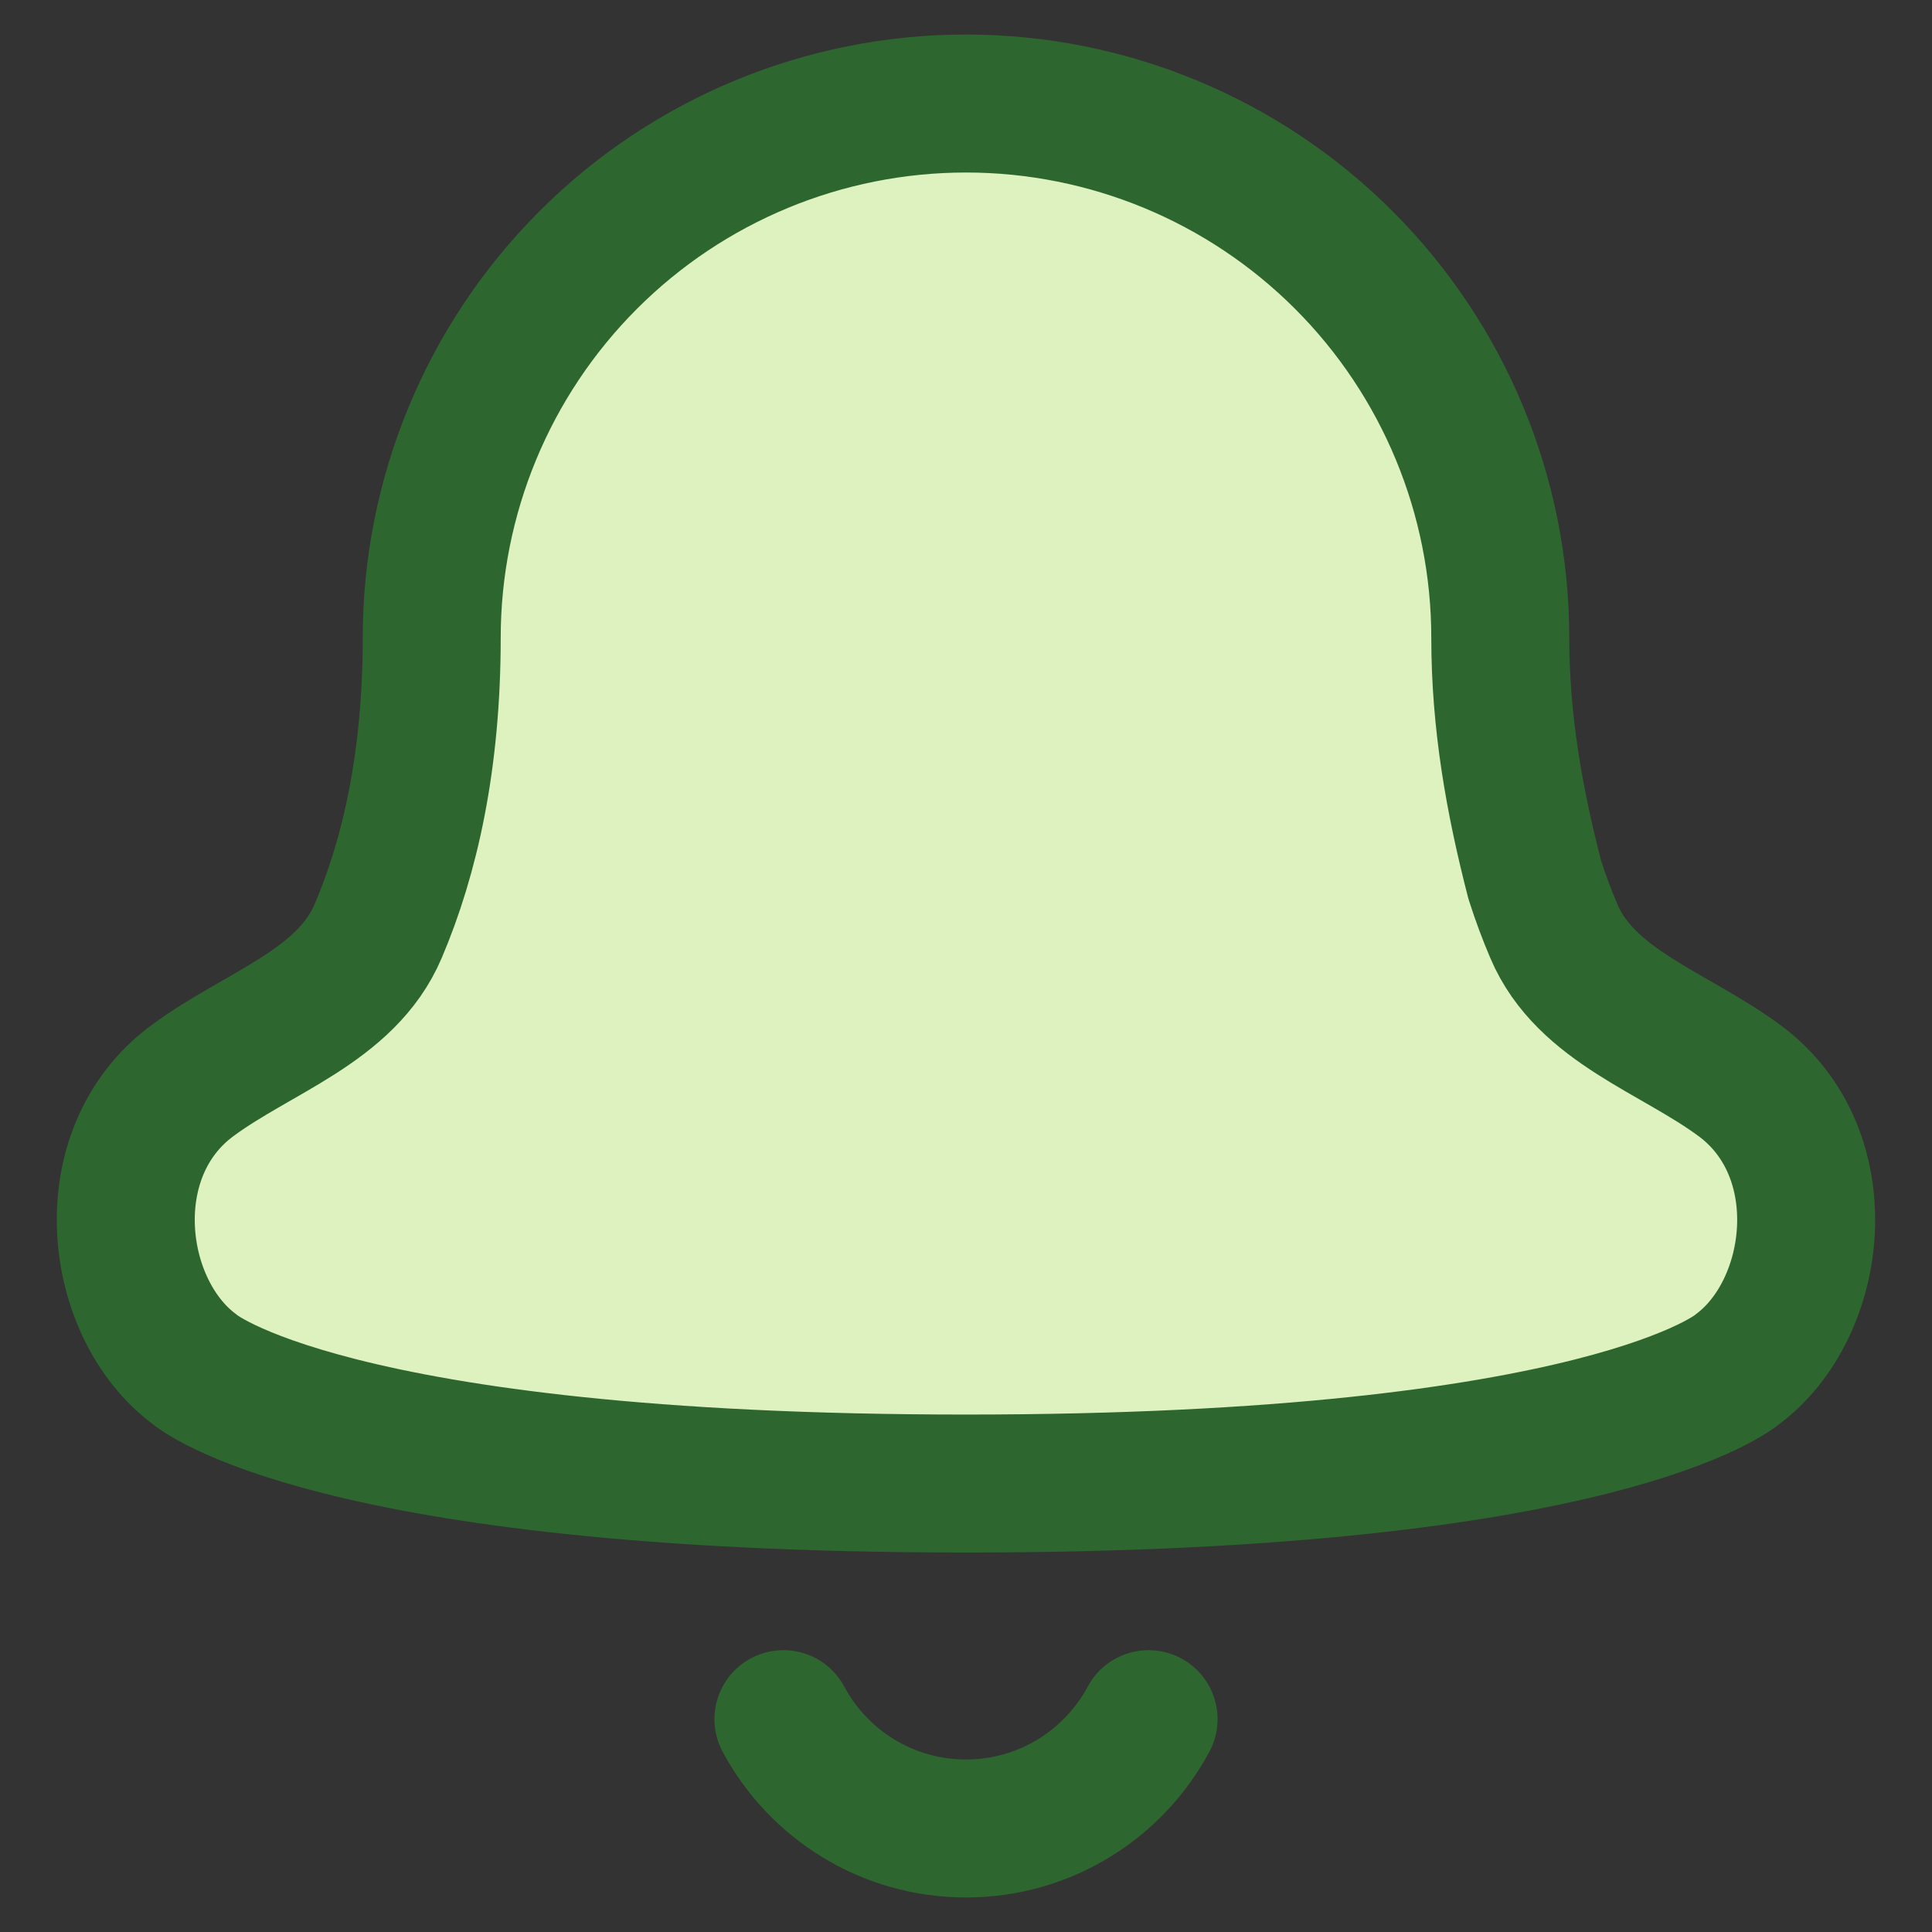 <svg width="24" height="24" viewBox="0 0 24 24" fill="none" xmlns="http://www.w3.org/2000/svg">
<rect x="0" y="0" width="24" height="24" fill="#333333" stroke="none"/>
<g clip-path="url(#clip0_4687_7670)">
<path d="M9.732 21.356C10.166 22.165 11.019 22.714 12 22.714C12.981 22.714 13.834 22.165 14.268 21.356" stroke="#2e6630" stroke-width="1.714" stroke-linecap="round" stroke-linejoin="round"/>
<path d="M7.307 3.23C8.551 1.985 10.239 1.286 12 1.286C13.76 1.286 15.448 1.985 16.693 3.23C17.938 4.475 18.637 6.163 18.637 7.923C18.637 8.959 18.808 9.932 19.065 10.928C19.137 11.153 19.216 11.365 19.302 11.566C19.699 12.502 20.794 12.821 21.612 13.426C22.831 14.329 22.595 16.261 21.581 17.011C21.581 17.011 19.943 18.429 12 18.429C4.057 18.429 2.419 17.011 2.419 17.011C1.404 16.261 1.168 14.329 2.388 13.426C3.205 12.821 4.3 12.502 4.698 11.566C5.095 10.634 5.363 9.441 5.363 7.923C5.363 6.163 6.062 4.475 7.307 3.23Z" fill="#ddf2bf"/>
<path d="M7.307 3.23C8.551 1.985 10.239 1.286 12 1.286C13.76 1.286 15.448 1.985 16.693 3.23C17.938 4.475 18.637 6.163 18.637 7.923C18.637 8.959 18.808 9.932 19.065 10.928C19.137 11.153 19.216 11.365 19.302 11.566C19.699 12.502 20.794 12.821 21.612 13.426C22.831 14.329 22.595 16.261 21.581 17.011C21.581 17.011 19.943 18.429 12 18.429C4.057 18.429 2.419 17.011 2.419 17.011C1.404 16.261 1.168 14.329 2.388 13.426C3.205 12.821 4.3 12.502 4.698 11.566C5.095 10.634 5.363 9.441 5.363 7.923C5.363 6.163 6.062 4.475 7.307 3.23Z" stroke="#2e6630" stroke-width="1.714" stroke-linecap="round" stroke-linejoin="round"/>
</g>
<defs>
<clipPath id="clip0_4687_7670">
<rect width="24" height="24" fill="white"/>
</clipPath>
</defs>
</svg>
